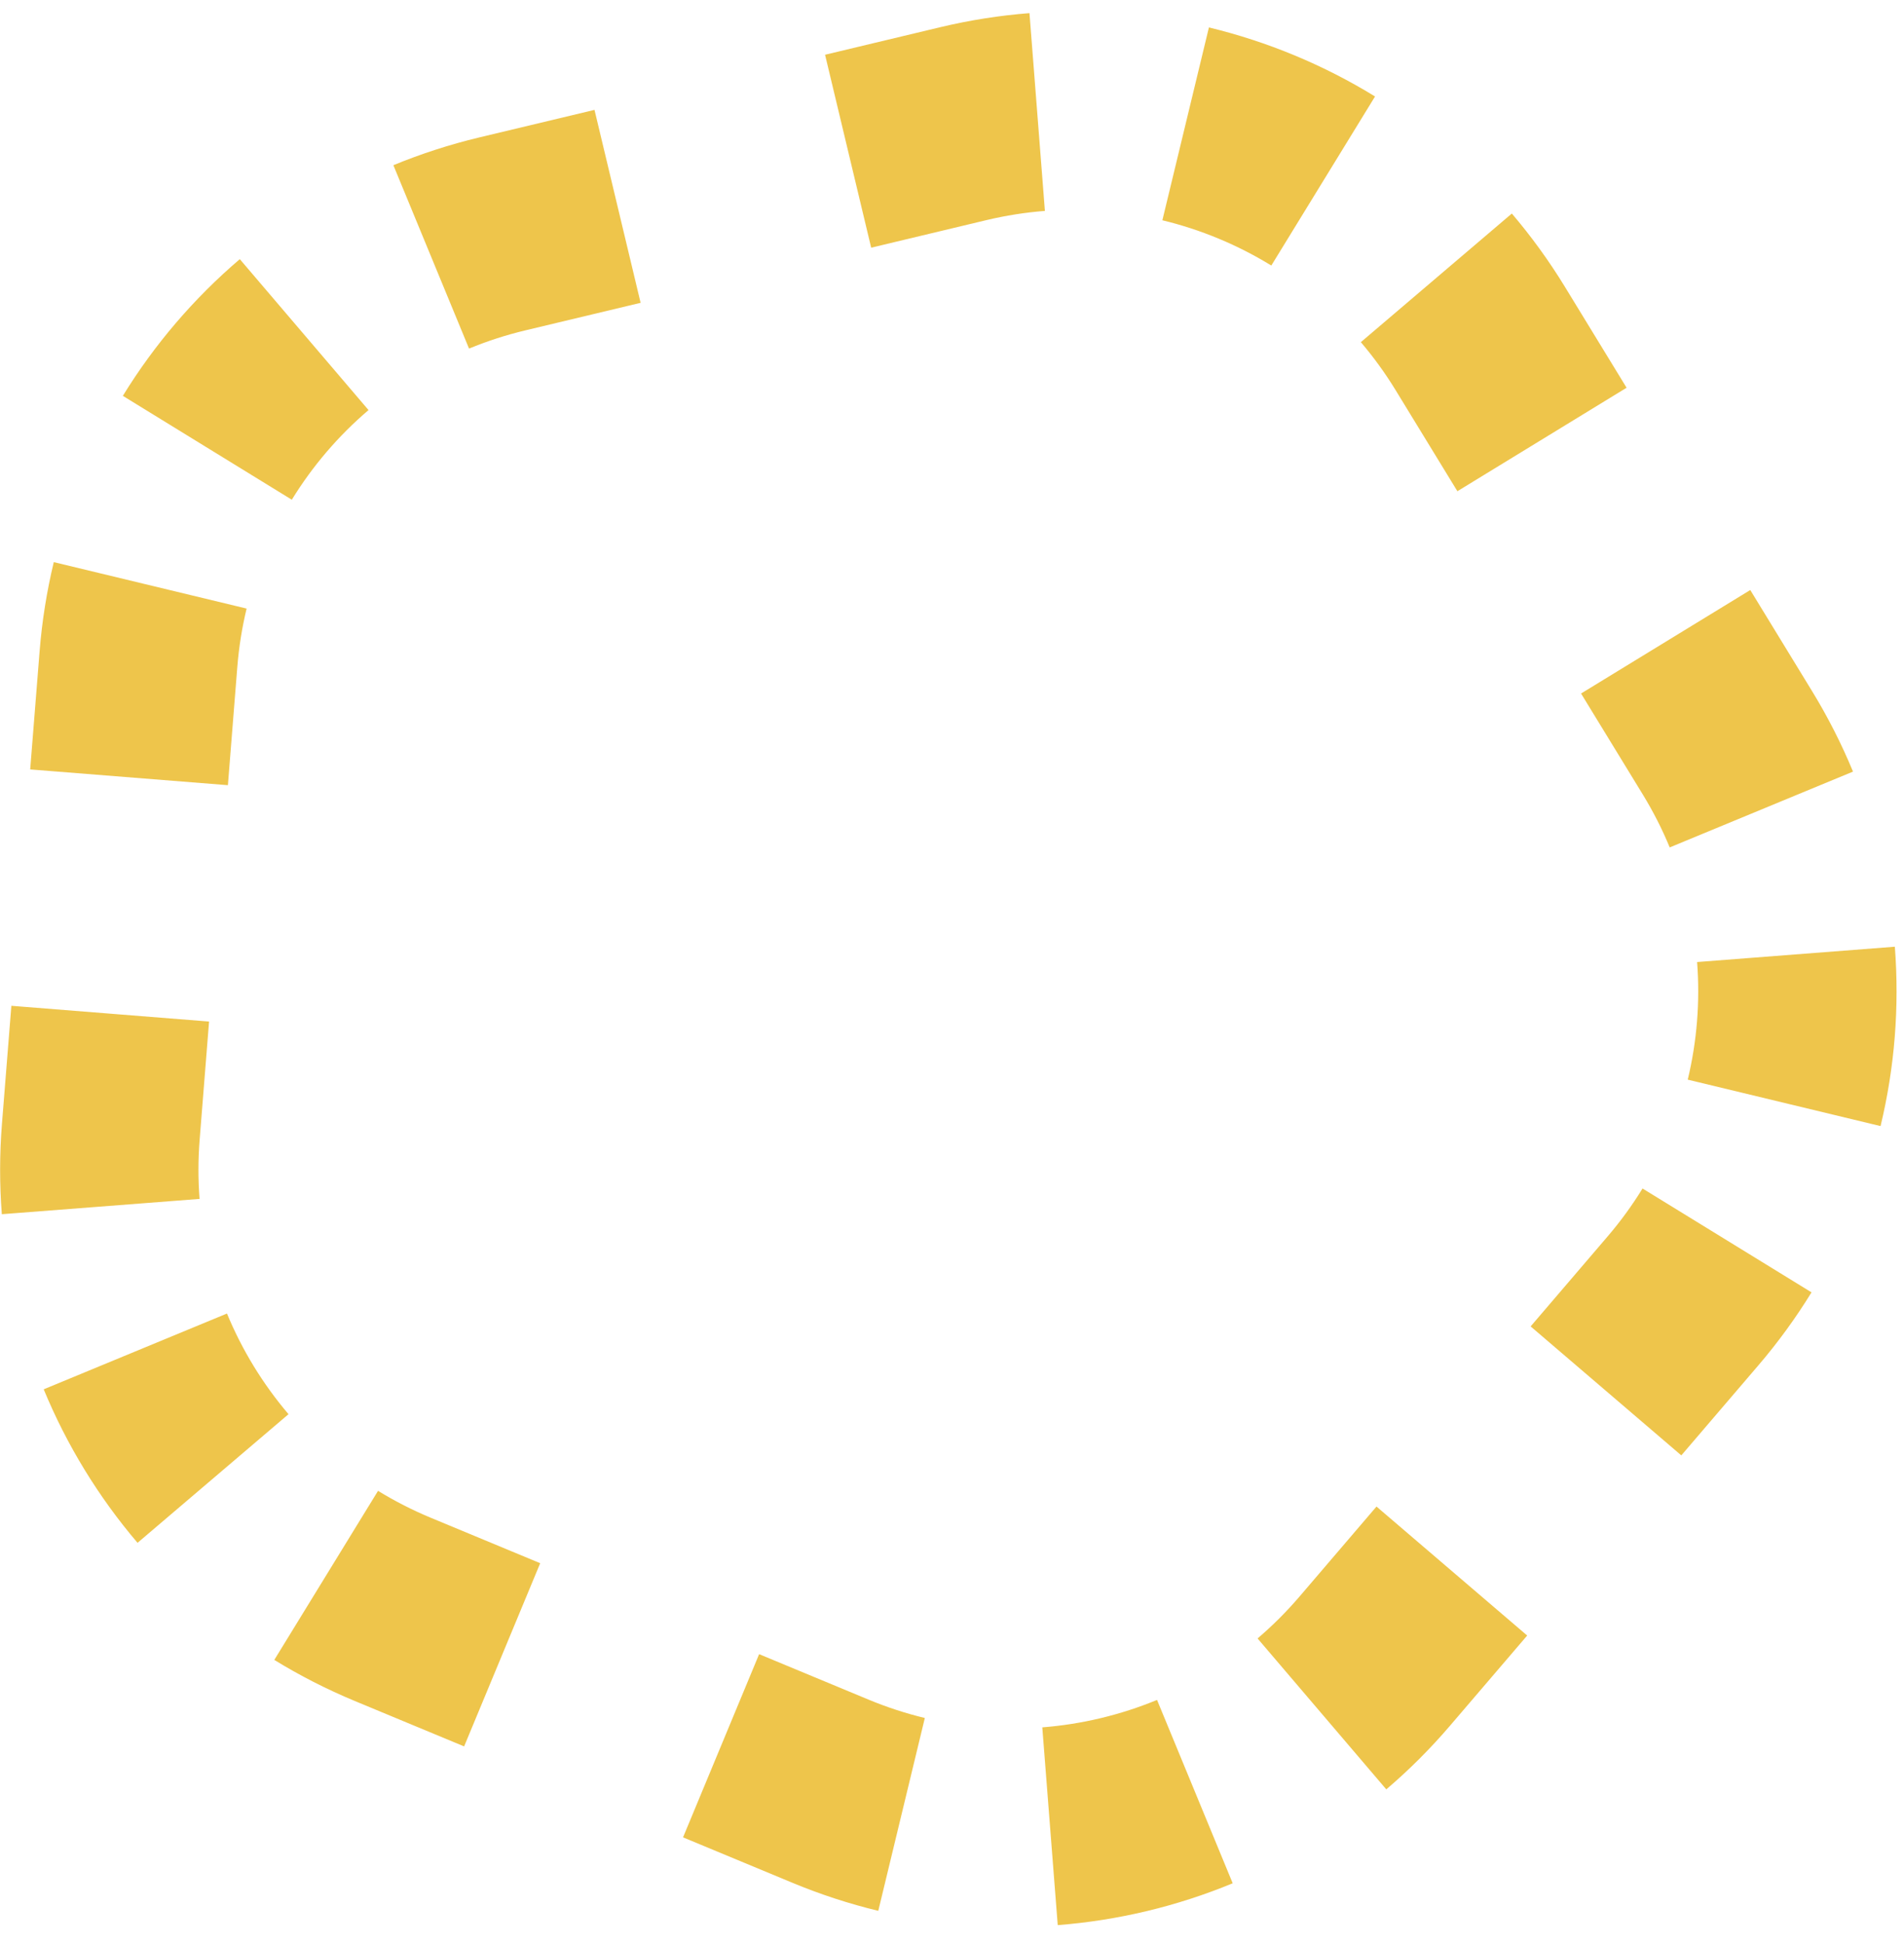 <svg width="96" height="98" viewBox="0 0 96 98" fill="none" xmlns="http://www.w3.org/2000/svg">
<path fill-rule="evenodd" clip-rule="evenodd" d="M60.954 1.383C63.91 2.097 66.738 3.272 69.33 4.863L64.1 13.386C62.4 12.342 60.545 11.572 58.607 11.104L60.954 1.383ZM47.412 1.37C48.905 1.014 50.407 0.779 51.906 0.662L52.684 10.632C51.704 10.708 50.719 10.862 49.737 11.096L43.925 12.486L41.6 2.76L47.412 1.37ZM76.227 10.764C77.201 11.908 78.095 13.138 78.896 14.447L82.013 19.546L73.482 24.763L70.365 19.664C69.838 18.803 69.252 17.997 68.614 17.248L76.227 10.764ZM24.163 6.928L29.975 5.539L32.3 15.265L26.488 16.654C25.506 16.889 24.558 17.197 23.649 17.572L19.834 8.328C21.224 7.755 22.67 7.285 24.163 6.928ZM88.249 29.743L91.366 34.842C92.167 36.151 92.854 37.508 93.429 38.897L84.187 42.718C83.812 41.809 83.361 40.919 82.835 40.058L79.717 34.96L88.249 29.743ZM6.194 19.955C7.786 17.364 9.777 15.037 12.091 13.064L18.581 20.672C17.063 21.966 15.757 23.492 14.713 25.191L6.194 19.955ZM95.538 47.724C95.773 50.757 95.53 53.809 94.818 56.766L85.096 54.425C85.562 52.486 85.722 50.484 85.568 48.496L95.538 47.724ZM1.997 32.83C2.119 31.299 2.36 29.798 2.712 28.337L12.434 30.678C12.204 31.634 12.045 32.618 11.965 33.624L11.491 39.581L1.522 38.787L1.997 32.83ZM91.337 65.148C90.55 66.429 89.656 67.659 88.658 68.826L84.772 73.366L77.175 66.864L81.06 62.324C81.717 61.557 82.302 60.75 82.817 59.912L91.337 65.148ZM0.098 56.659L0.573 50.702L10.541 51.496L10.066 57.453C9.986 58.459 9.986 59.456 10.062 60.437L0.092 61.208C-0.024 59.709 -0.024 58.189 0.098 56.659ZM77.001 82.447L73.115 86.987C72.117 88.154 71.04 89.227 69.897 90.202L63.407 82.594C64.155 81.956 64.862 81.252 65.518 80.486L69.403 75.945L77.001 82.447ZM6.935 77.774C4.962 75.459 3.365 72.846 2.203 70.035L11.444 66.215C12.206 68.058 13.254 69.771 14.547 71.289L6.935 77.774ZM62.153 94.936C59.341 96.097 56.363 96.809 53.331 97.045L52.553 87.076C54.541 86.92 56.494 86.453 58.338 85.693L62.153 94.936ZM17.882 85.744C16.465 85.155 15.111 84.462 13.83 83.676L19.061 75.153C19.899 75.667 20.786 76.122 21.718 76.509L27.237 78.801L23.401 88.036L17.882 85.744ZM44.283 96.325C42.822 95.972 41.376 95.502 39.958 94.913L34.439 92.621L38.275 83.386L43.794 85.678C44.726 86.066 45.674 86.373 46.63 86.604L44.283 96.325Z" fill="#EEC54B"/>
</svg>
